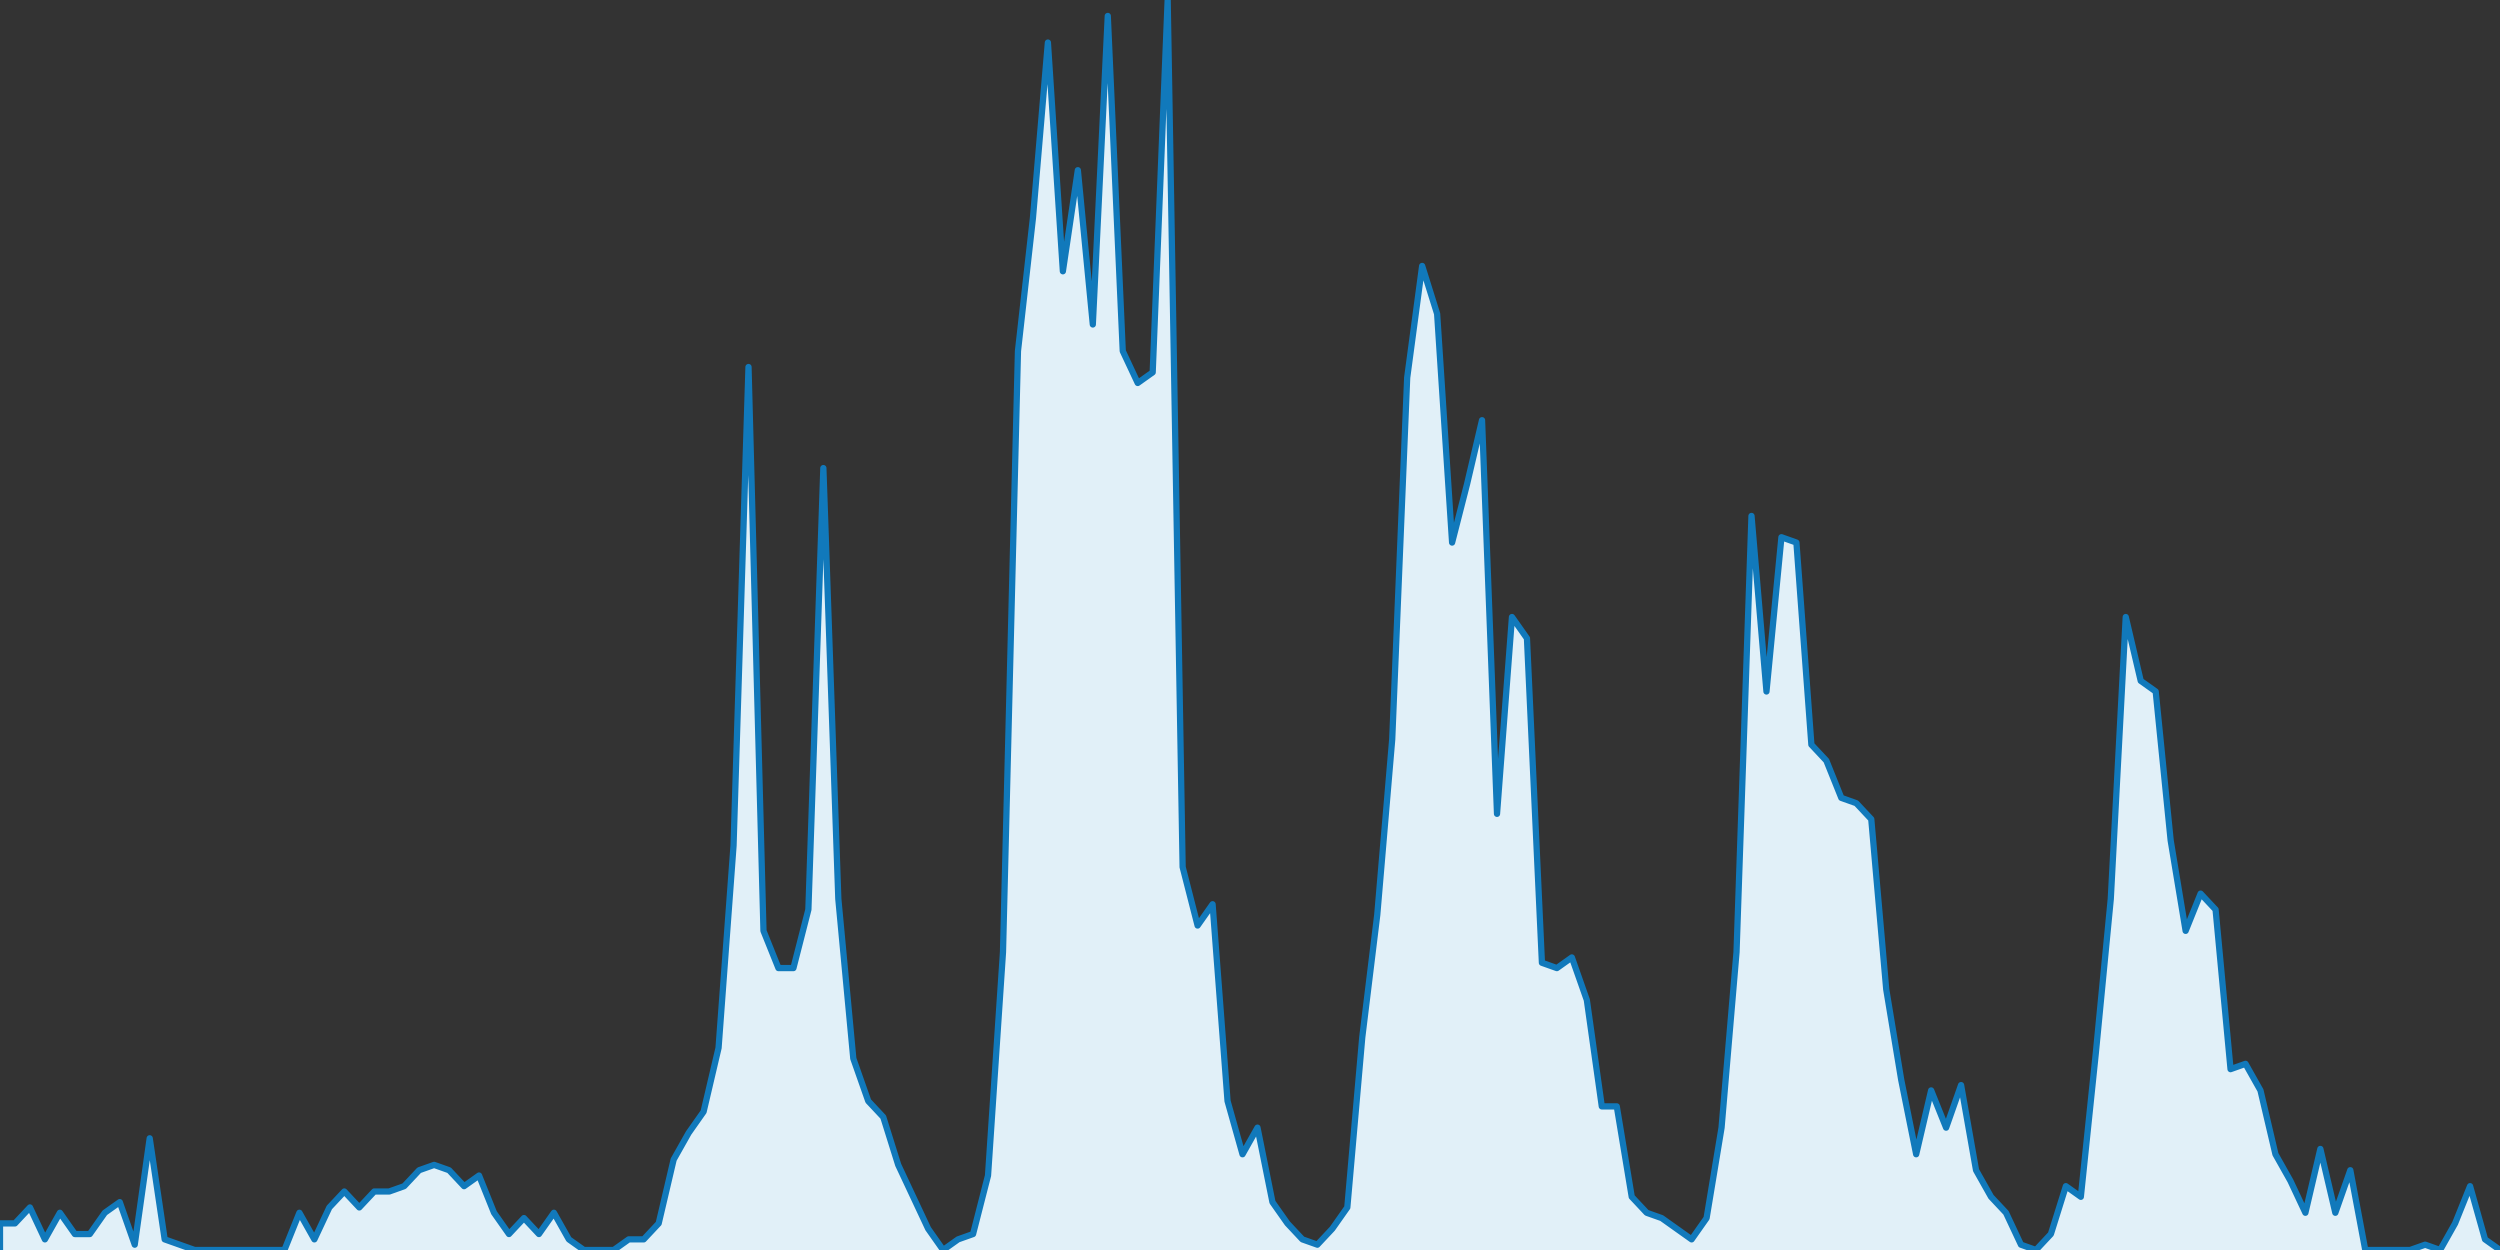 <?xml version="1.0" encoding="UTF-8" standalone="no"?>
		<!DOCTYPE svg PUBLIC "-//W3C//DTD SVG 1.1//EN" "http://www.w3.org/Graphics/SVG/1.1/DTD/svg11.dtd">
		<svg xmlns="http://www.w3.org/2000/svg" viewBox="0 0 800 400" preserveAspectRatio="xMidYMid meet">
			<rect x="0" y="0" width="800" height="400" fill="#333333" stroke="none"/>
			<title>#mwc16 Trend</title>

			<!-- drawing elements to go here -->

		    <polyline points="0,400 0,391.489 4.79,391.489 9.581,386.383 14.371,396.596 19.162,388.085 23.952,394.894 28.743,394.894 33.533,388.085 38.323,384.681 43.114,398.298 47.904,364.255 52.695,396.596 57.485,398.298 62.275,400 67.066,400 71.856,400 76.647,400 81.437,400 86.228,400 91.018,400 95.808,388.085 100.599,396.596 105.389,386.383 110.18,381.277 114.97,386.383 119.76,381.277 124.551,381.277 129.341,379.574 134.132,374.468 138.922,372.766 143.713,374.468 148.503,379.574 153.293,376.17 158.084,388.085 162.874,394.894 167.665,389.787 172.455,394.894 177.246,388.085 182.036,396.596 186.826,400 191.617,400 196.407,400 201.198,396.596 205.988,396.596 210.778,391.489 215.569,371.064 220.359,362.553 225.15,355.745 229.94,335.319 234.731,270.638 239.521,117.447 244.311,297.872 249.102,309.787 253.892,309.787 258.683,291.064 263.473,149.787 268.263,287.66 273.054,338.723 277.844,352.34 282.635,357.447 287.425,372.766 292.216,382.979 297.006,393.191 301.796,400 306.587,396.596 311.377,394.894 316.168,376.17 320.958,304.681 325.749,112.34 330.539,69.787 335.329,13.617 340.12,86.809 344.91,54.468 349.701,103.83 354.491,5.106 359.281,112.34 364.072,122.553 368.862,119.149 373.653,0 378.443,277.447 383.234,296.17 388.024,289.362 392.814,352.34 397.605,369.362 402.395,360.851 407.186,384.681 411.976,391.489 416.766,396.596 421.557,398.298 426.347,393.191 431.138,386.383 435.928,331.915 440.719,292.766 445.509,236.596 450.299,120.851 455.09,85.106 459.88,100.426 464.671,173.617 469.461,154.894 474.251,134.468 479.042,260.426 483.832,197.447 488.623,204.255 493.413,308.085 498.204,309.787 502.994,306.383 507.784,320 512.575,354.043 517.365,354.043 522.156,382.979 526.946,388.085 531.737,389.787 536.527,393.191 541.317,396.596 546.108,389.787 550.898,360.851 555.689,304.681 560.479,165.106 565.269,221.277 570.06,171.915 574.85,173.617 579.641,238.298 584.431,243.404 589.222,255.319 594.012,257.021 598.802,262.128 603.593,316.596 608.383,345.532 613.174,369.362 617.964,348.936 622.754,360.851 627.545,347.234 632.335,374.468 637.126,382.979 641.916,388.085 646.707,398.298 651.497,400 656.287,394.894 661.078,379.574 665.868,382.979 670.659,337.021 675.449,287.66 680.24,197.447 685.03,217.872 689.82,221.277 694.611,268.936 699.401,297.872 704.192,285.957 708.982,291.064 713.772,342.128 718.563,340.426 723.353,348.936 728.144,369.362 732.934,377.872 737.725,388.085 742.515,367.66 747.305,388.085 752.096,374.468 756.886,400 761.677,400 766.467,400 771.257,400 776.048,398.298 780.838,400 785.629,391.489 790.419,379.574 795.21,396.596 800,400"
		stroke="rgb(17, 121, 187)" stroke-width="2" stroke-linecap="round"
		stroke-linejoin="round" fill="rgb(225, 240, 248)" />
		</svg>